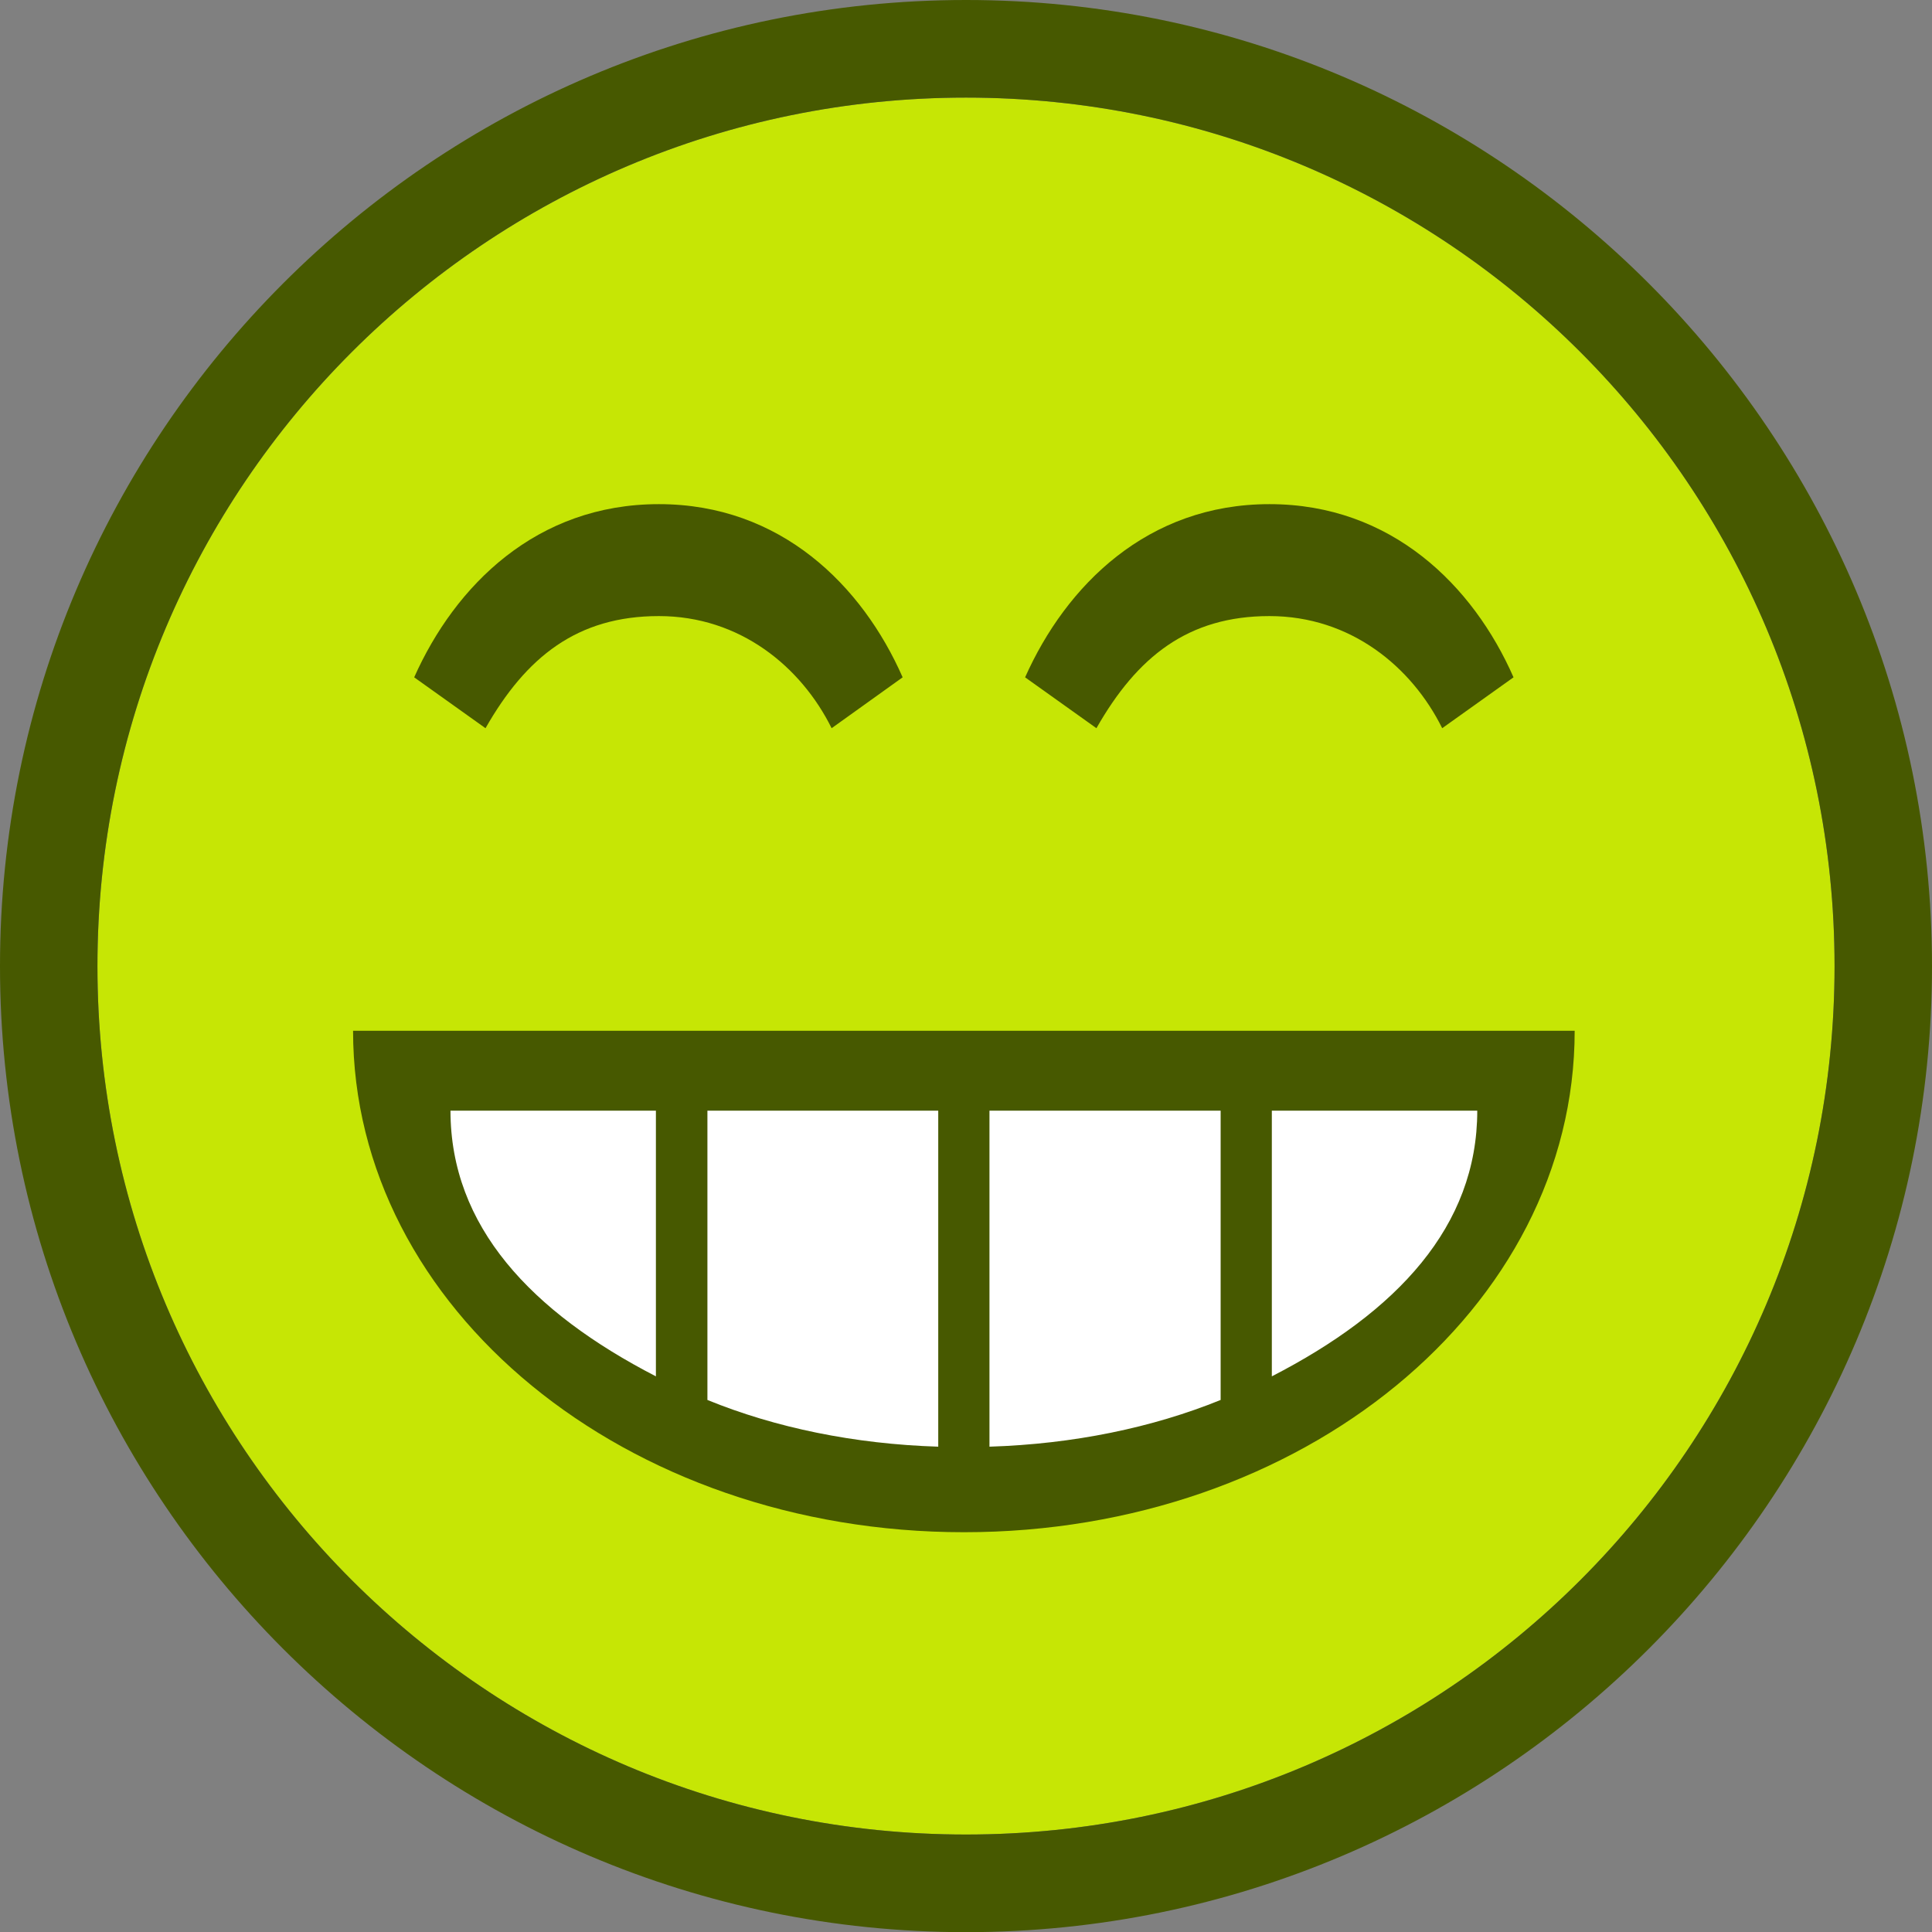 <?xml version="1.0" encoding="utf-8"?>
<svg viewBox="0 0 61.703 61.708" width="61.703" height="61.708" xmlns="http://www.w3.org/2000/svg">
  <rect x="0" y="0" width="61.703" height="61.708" fill="#808080" stroke="none"/>
  <path fill="#C6E605" d="M 30.852 3.117 C 46.177 3.117 58.591 15.531 58.591 30.857 C 58.591 46.177 46.177 58.59 30.852 58.59 C 15.537 58.59 3.112 46.177 3.112 30.857 C 3.112 15.531 15.537 3.117 30.852 3.117"/>
  <path fill="#FFFFFF" d="M 11.924 33.73 C 11.924 41.702 20.346 48.124 30.788 48.124 C 41.229 48.124 49.642 41.702 49.642 33.73 L 11.924 33.73 Z"/>
  <path fill="#475900" d="M 40.544 16.101 C 36.642 16.101 34.047 18.701 32.739 21.632 L 35.017 23.257 C 36.314 20.979 37.939 19.676 40.543 19.676 C 43.138 19.676 45.09 21.3 46.06 23.257 L 48.338 21.632 C 47.052 18.701 44.437 16.101 40.544 16.101 Z"/>
  <path fill="#475900" d="M 21.043 16.101 C 17.13 16.101 14.535 18.701 13.228 21.632 L 15.506 23.257 C 16.803 20.979 18.438 19.676 21.043 19.676 C 23.638 19.676 25.589 21.3 26.56 23.257 L 28.828 21.632 C 27.54 18.701 24.935 16.101 21.043 16.101 Z"/>
  <g transform="matrix(1, 0, 0, 1, -559.685, -222.962)">
    <path fill="#475900" d="M570.961,255.882c0,8.869,8.712,16.015,19.513,16.015s19.502-7.146,19.502-16.015H570.961z M600.304,258.433h6.561c0,3.693-2.563,6.43-6.561,8.486V258.433z M591.286,258.433h7.383v9.24 c-2.184,0.887-4.704,1.408-7.383,1.492V258.433z M582.278,258.433h7.372v10.732c-2.679-0.084-5.199-0.605-7.372-1.492V258.433z M574.072,258.433h6.561v8.486C576.646,264.862,574.072,262.126,574.072,258.433z"/>
  </g>
  <path fill="#475900" d="M 30.852 3.117 C 46.177 3.117 58.591 15.531 58.591 30.857 C 58.591 46.177 46.177 58.59 30.852 58.59 C 15.537 58.59 3.112 46.177 3.112 30.857 C 3.112 15.531 15.537 3.117 30.852 3.117 M 30.852 0 C 13.828 0 0 13.85 0 30.857 C 0 47.86 13.827 61.708 30.852 61.708 C 47.865 61.708 61.703 47.86 61.703 30.857 C 61.703 13.85 47.865 0 30.852 0 Z"/>
</svg>